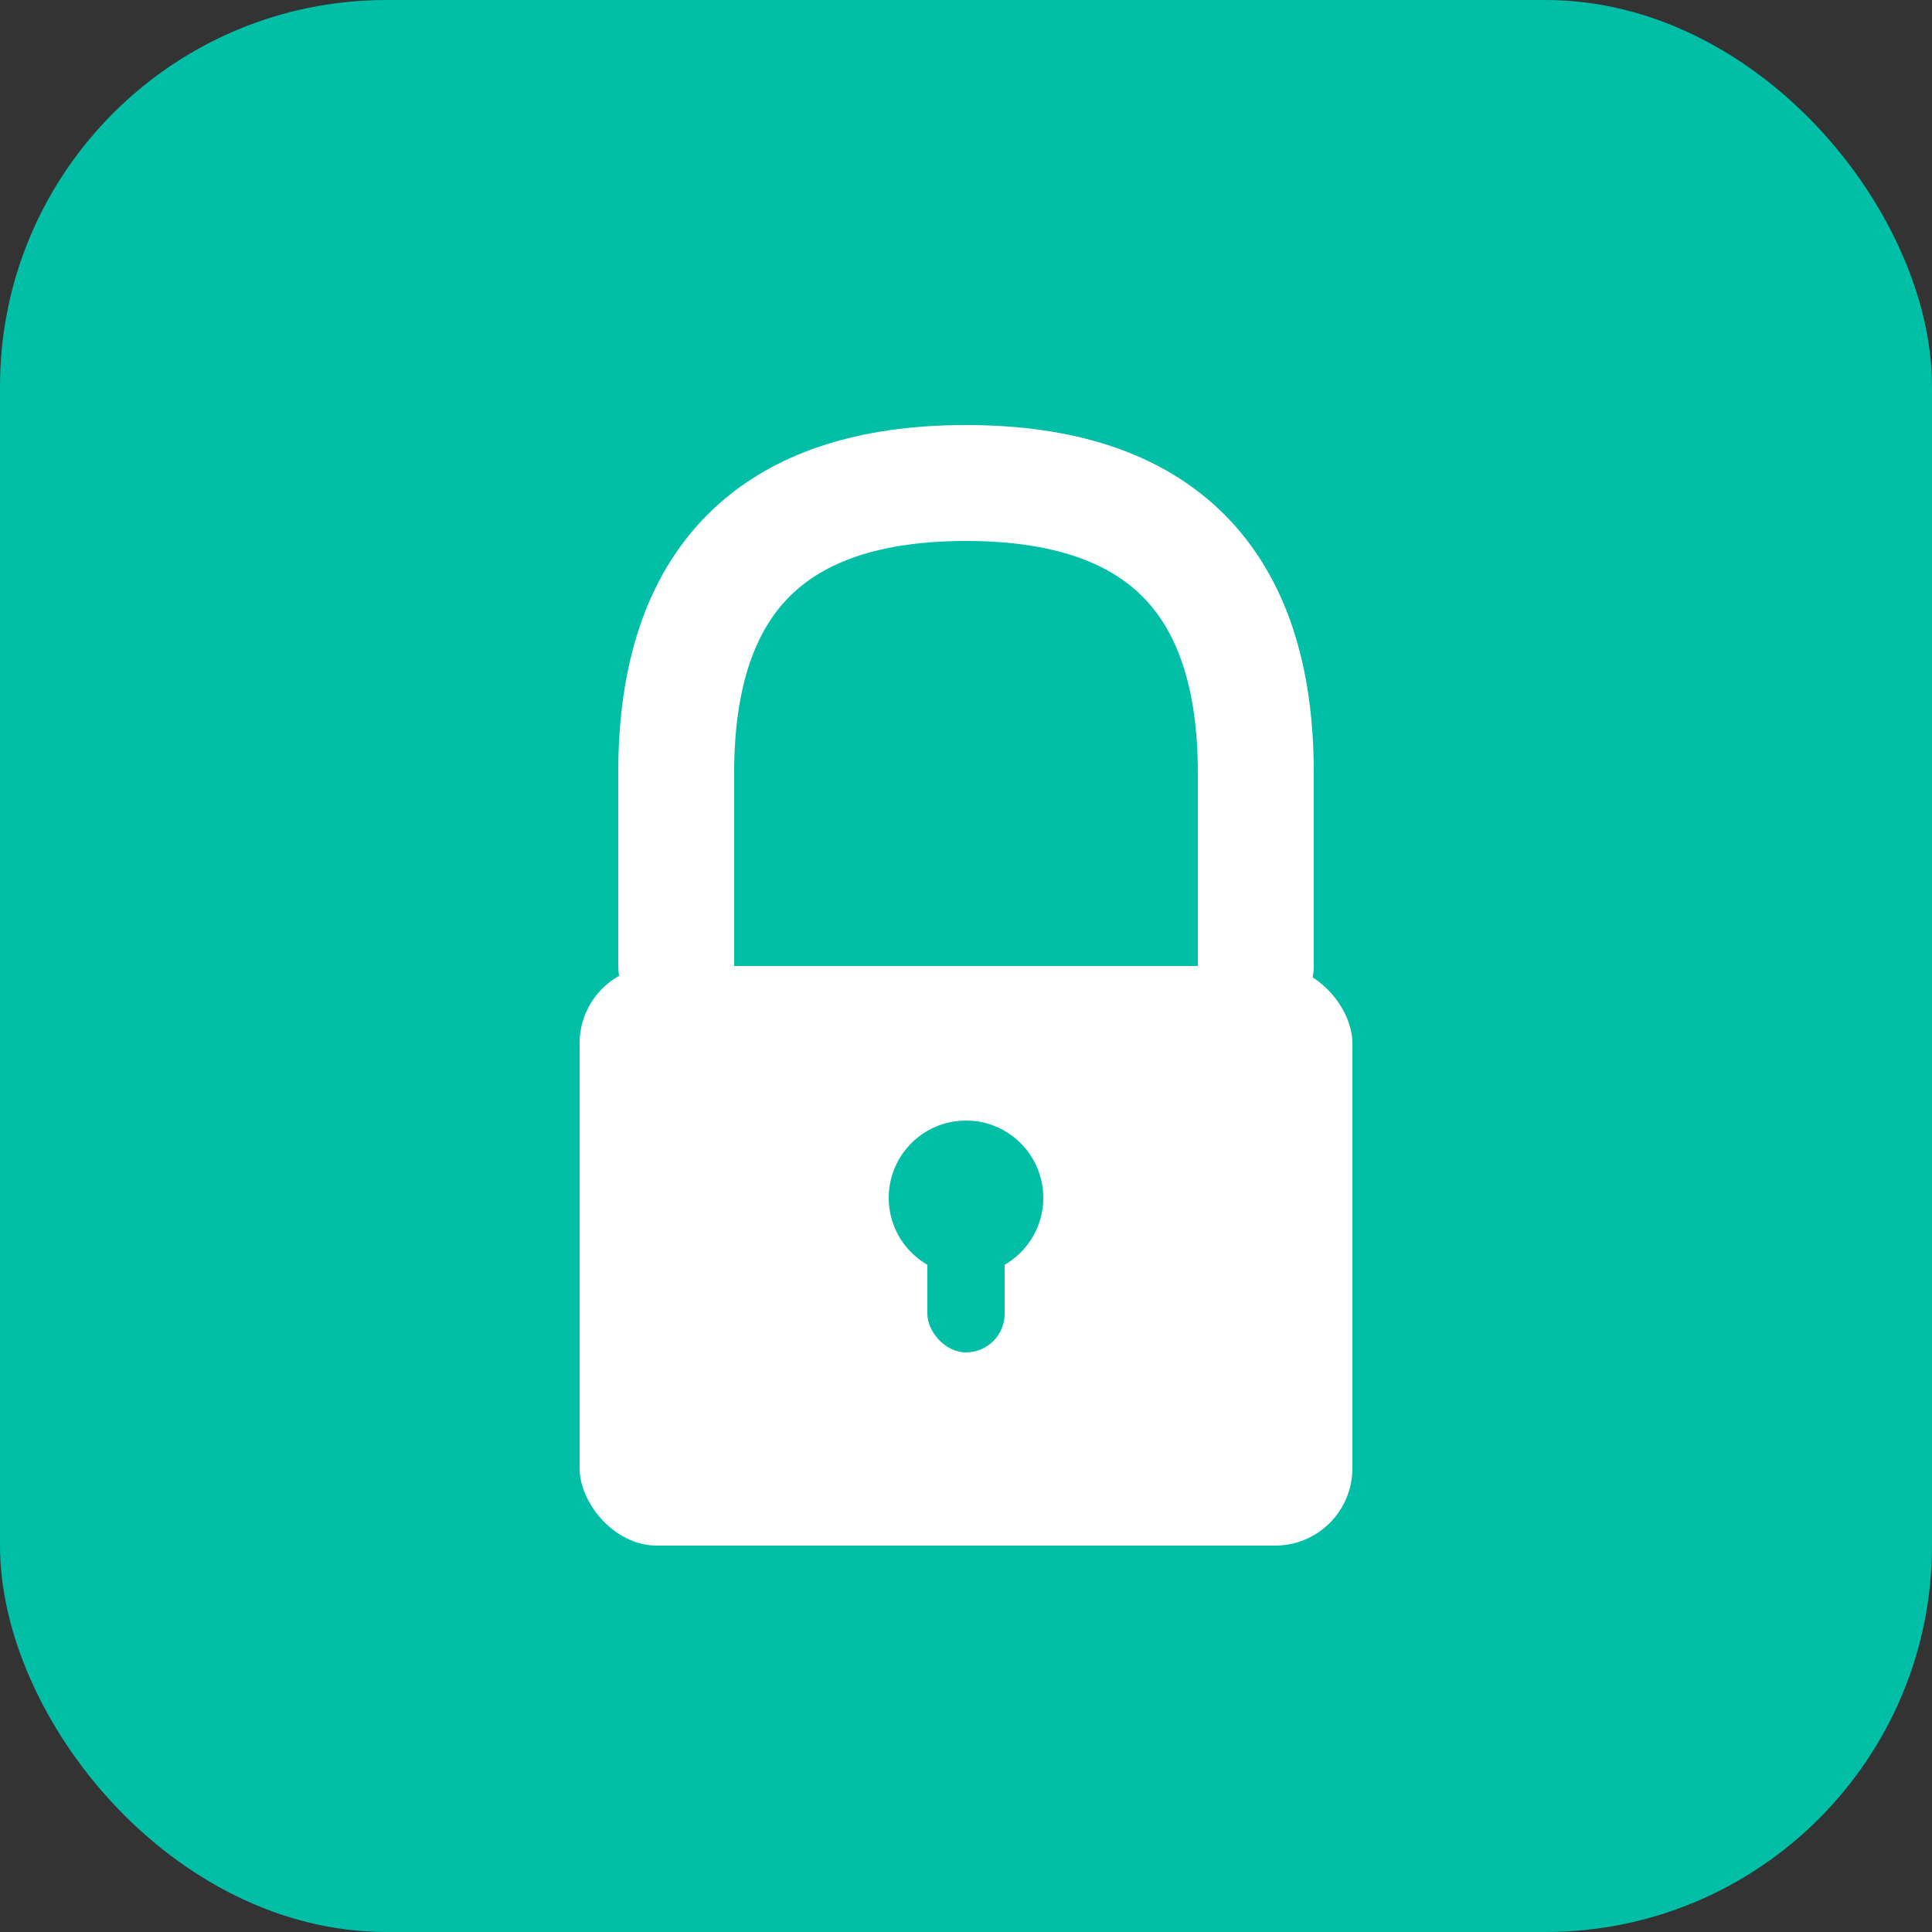 <svg xmlns="http://www.w3.org/2000/svg" viewBox="0 0 100 100">
  <rect x="0" y="0" width="100" height="100" fill="#333333" stroke="none"/>
  <!-- Background -->
  <rect width="100" height="100" rx="20" fill="#00BFA6"/>
  
  <!-- Lock body -->
  <rect x="30" y="50" width="40" height="30" rx="4" fill="#ffffff"/>
  
  <!-- Lock shackle -->
  <path d="M 35 50 L 35 40 Q 35 25, 50 25 Q 65 25, 65 40 L 65 50" 
        stroke="#ffffff" 
        stroke-width="6" 
        fill="none" 
        stroke-linecap="round"/>
  
  <!-- Lock keyhole -->
  <circle cx="50" cy="62" r="4" fill="#00BFA6"/>
  <rect x="48" y="62" width="4" height="8" rx="2" fill="#00BFA6"/>
</svg>
